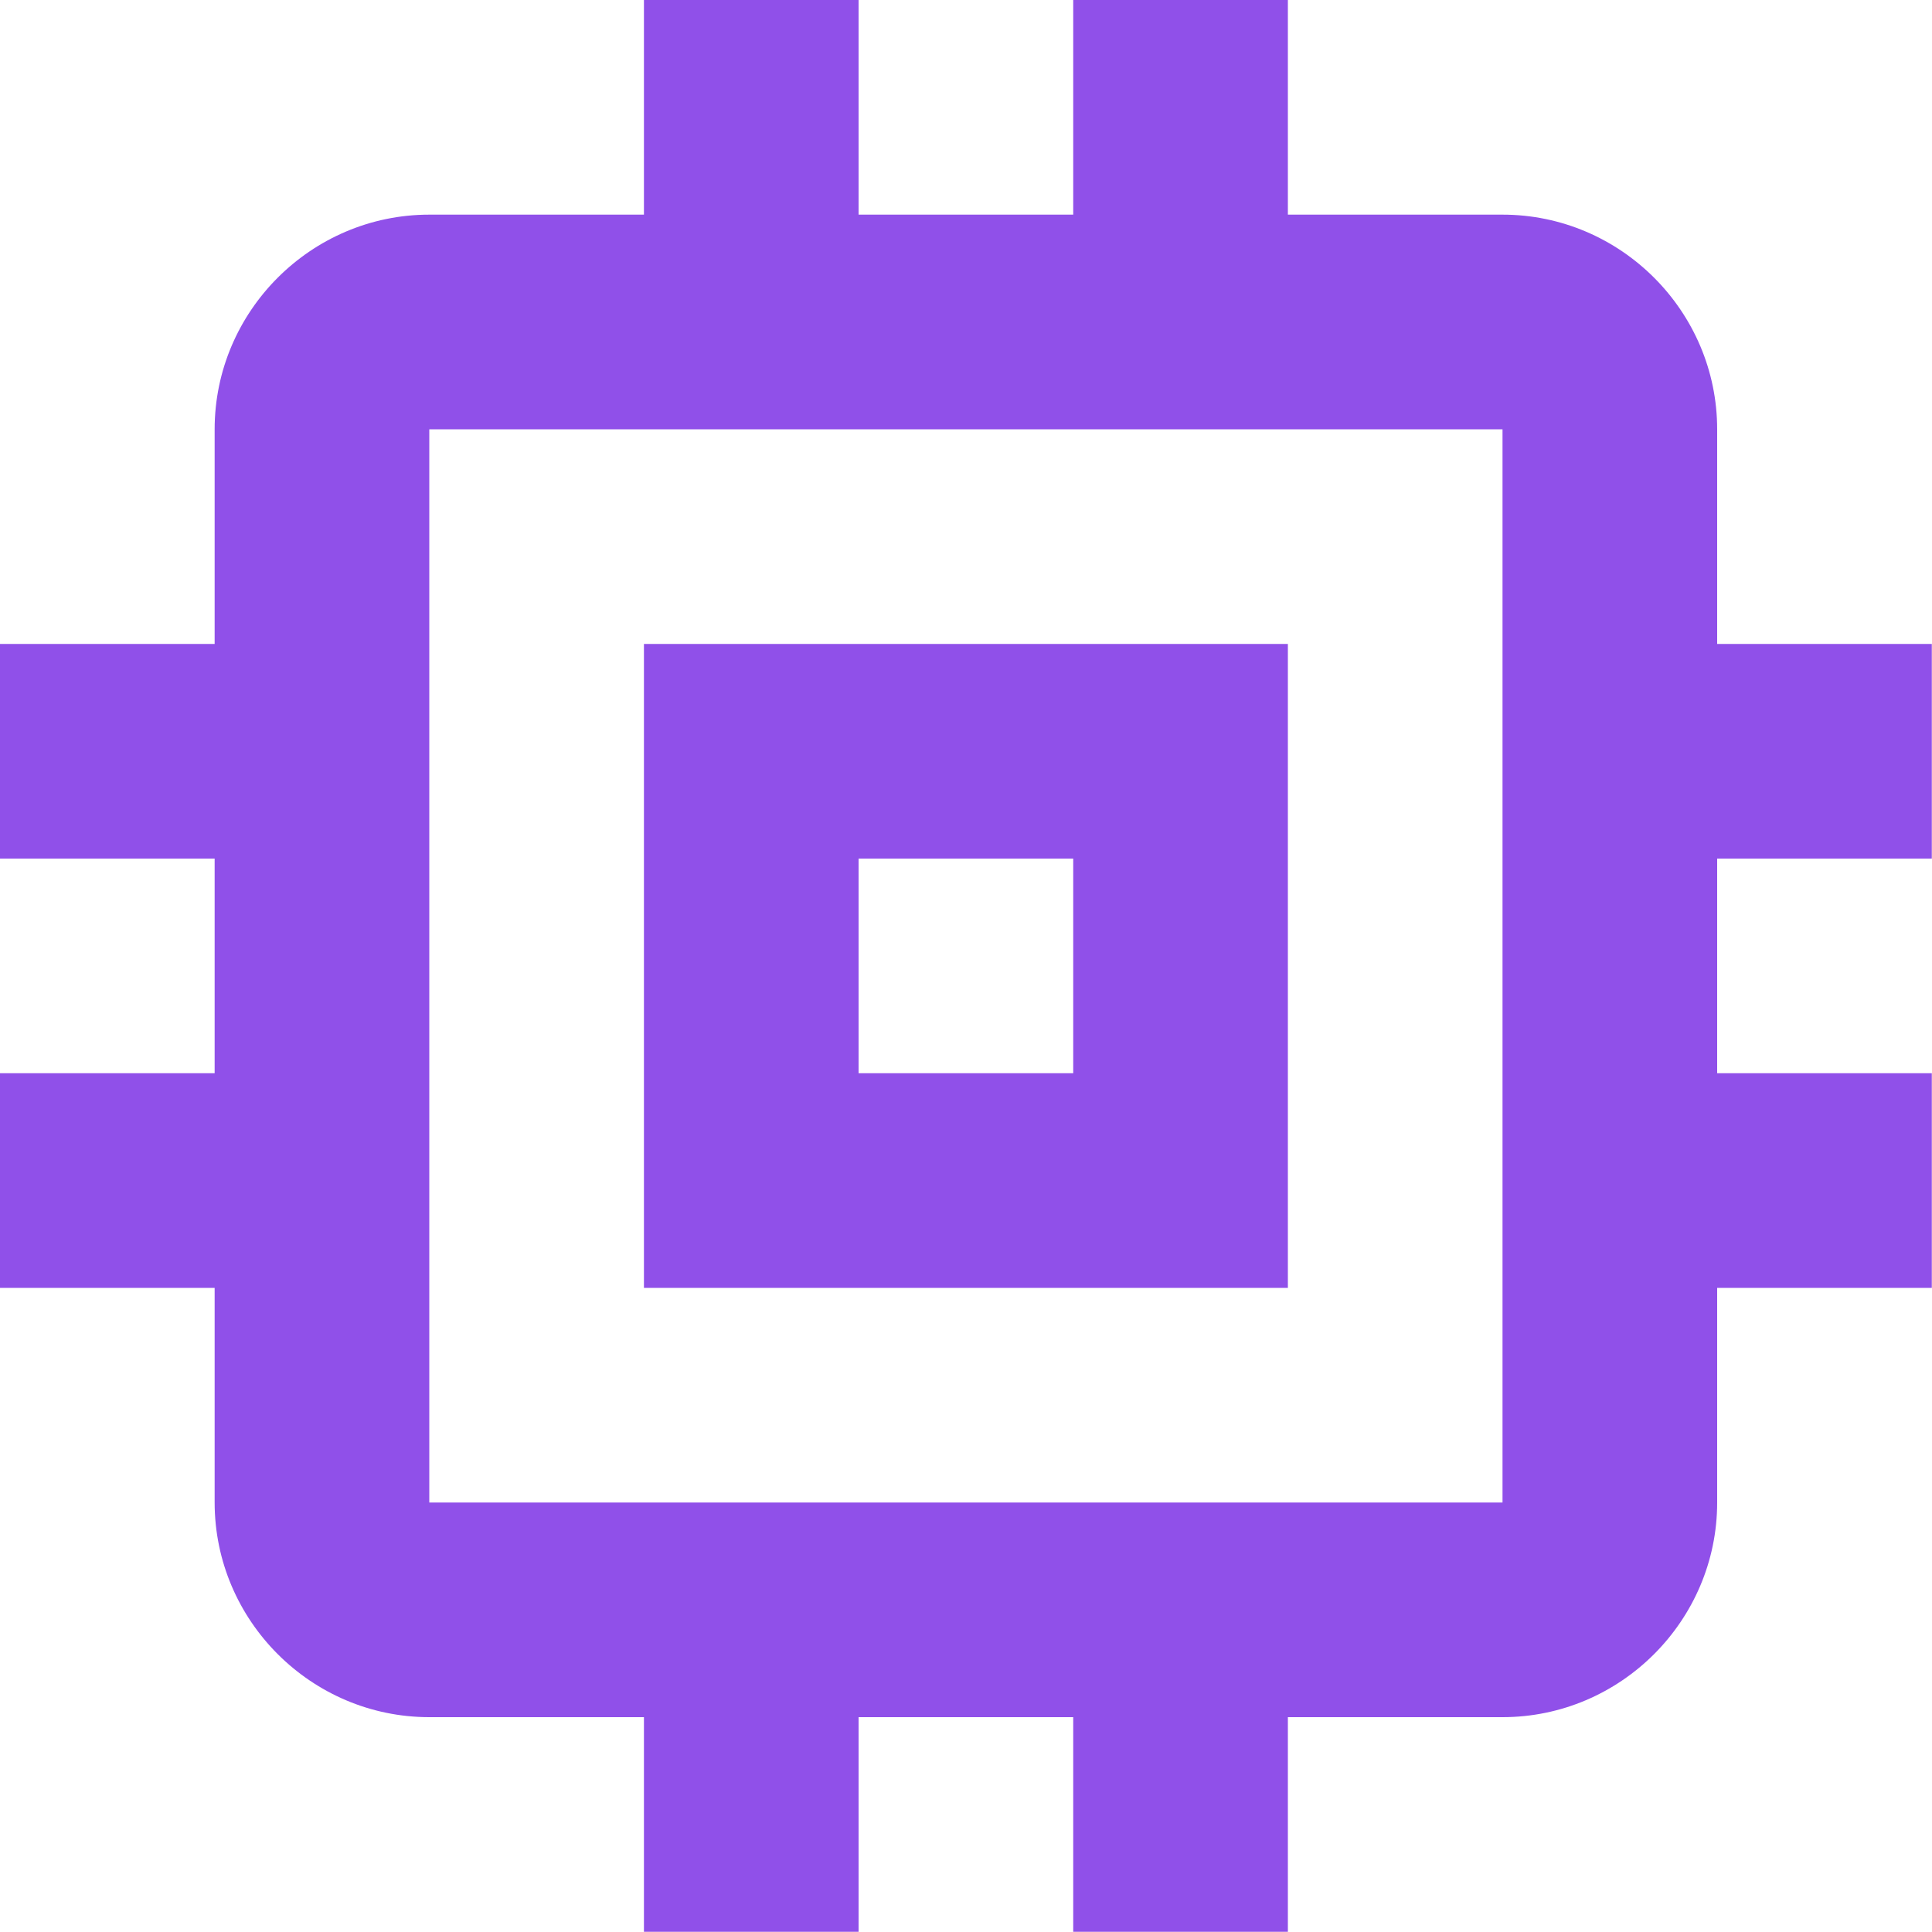 <svg width="20" height="20" viewBox="0 0 20 20" fill="none" xmlns="http://www.w3.org/2000/svg">
<path d="M13.332 6.666H6.666V13.332H13.332V6.666ZM11.11 11.11H8.888V8.888H11.11V11.11ZM19.998 8.888V6.666H17.776V4.444C17.776 3.222 16.776 2.222 15.554 2.222H13.332V0H11.11V2.222H8.888V0H6.666V2.222H4.444C3.222 2.222 2.222 3.222 2.222 4.444V6.666H0V8.888H2.222V11.11H0V13.332H2.222V15.554C2.222 16.776 3.222 17.776 4.444 17.776H6.666V19.998H8.888V17.776H11.11V19.998H13.332V17.776H15.554C16.776 17.776 17.776 16.776 17.776 15.554V13.332H19.998V11.11H17.776V8.888H19.998ZM15.554 15.554H4.444V4.444H15.554V15.554Z" fill="#9050E9"/>
</svg>
